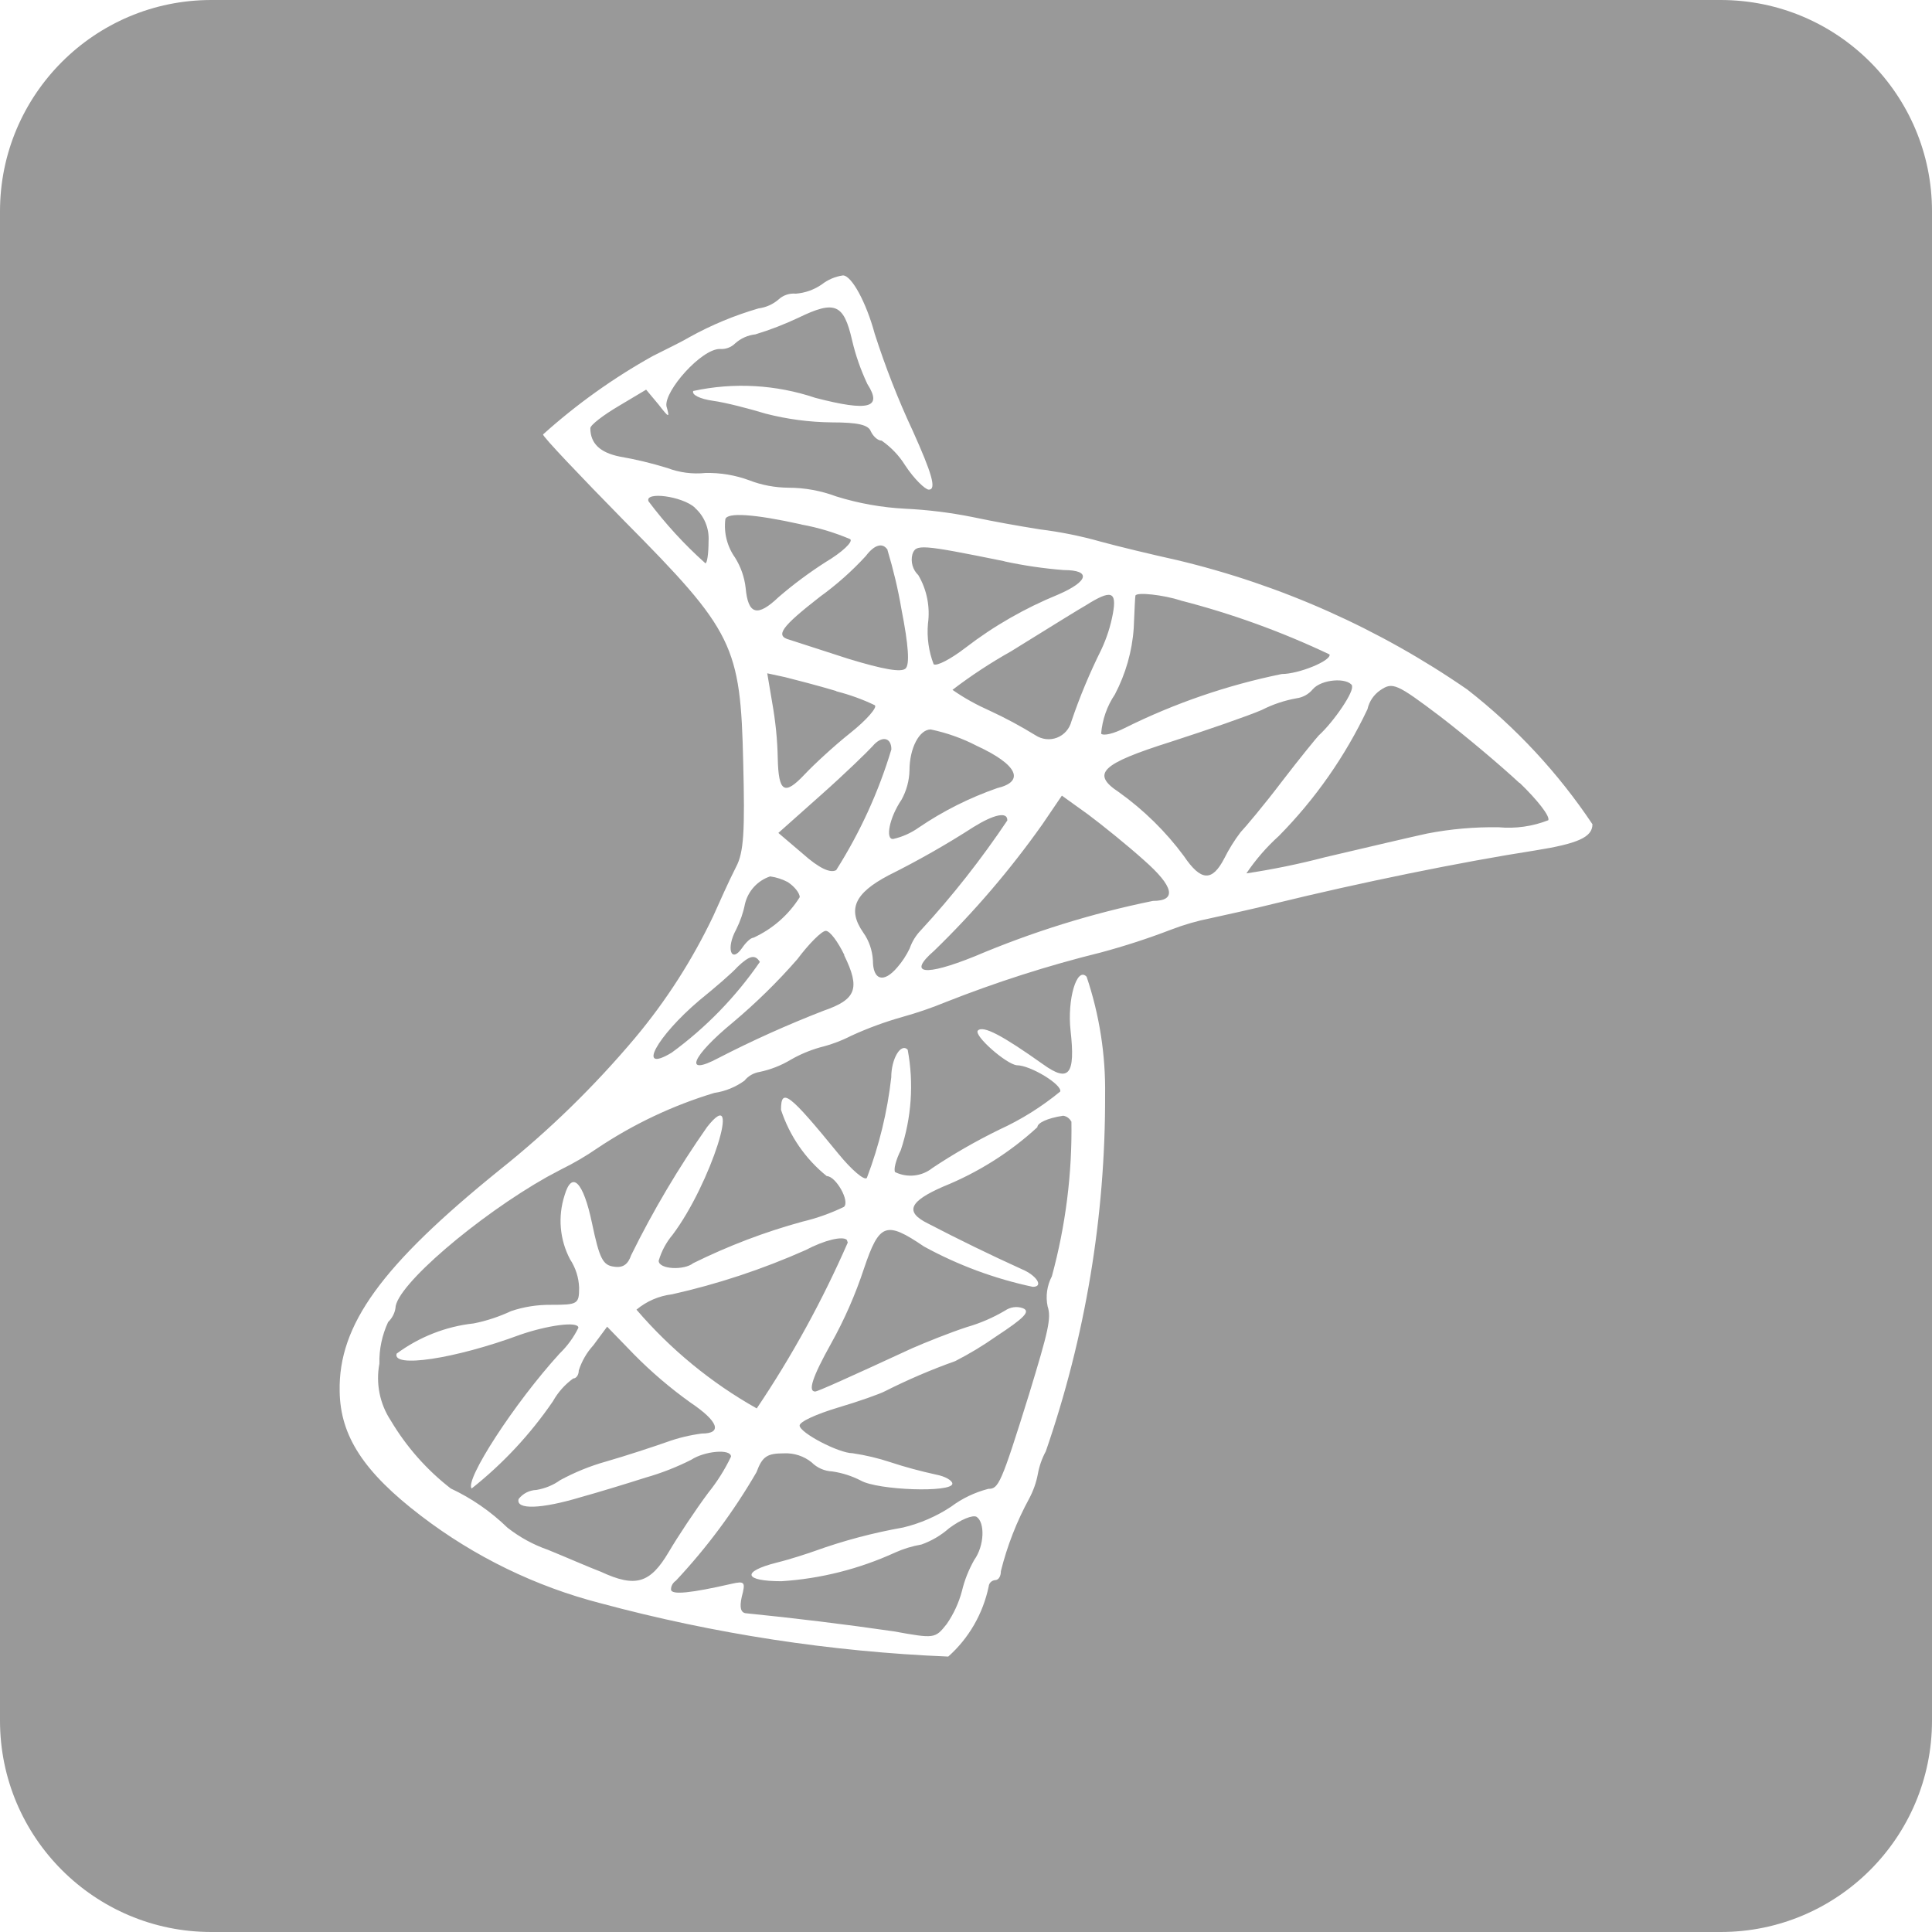 <?xml version="1.0" encoding="UTF-8"?>
<svg width="16px" height="16px" viewBox="0 0 16 16" version="1.1" xmlns="http://www.w3.org/2000/svg" xmlns:xlink="http://www.w3.org/1999/xlink">
    <title>↳Icon 图标/资源/数据库(SQLServer)@1x</title>
    <g id="↳Icon-图标/资源/数据库(SQLServer)" stroke="none" stroke-width="1" fill="none" fill-rule="evenodd">
        <path d="M14.25,0 C15.216,-1.7754286e-16 16,0.784 16,1.75 L16,14.25 C16,15.216 15.216,16 14.25,16 L1.75,16 C0.784,16 1.18361906e-16,15.216 0,14.25 L0,1.75 C-1.18361906e-16,0.784 0.784,1.7754286e-16 1.75,0 L14.25,0 Z M6.981,2.281 C6.917,2.29 6.856,2.316 6.805,2.356 L6.805,2.356 C6.741,2.4 6.667,2.426 6.591,2.432 C6.539,2.427 6.487,2.444 6.449,2.479 C6.402,2.52 6.344,2.546 6.282,2.554 C6.083,2.612 5.892,2.691 5.71,2.792 C5.67,2.817 5.534,2.885 5.407,2.948 C5.08,3.13 4.775,3.348 4.497,3.598 C4.497,3.618 4.8,3.937 5.17,4.314 C6.076,5.228 6.133,5.344 6.155,6.316 C6.169,6.879 6.161,7.059 6.095,7.181 C6.028,7.314 5.968,7.45 5.907,7.586 C5.734,7.949 5.517,8.288 5.259,8.596 C4.923,8.995 4.549,9.361 4.141,9.686 C3.161,10.478 2.801,10.971 2.813,11.523 C2.818,11.894 3.015,12.193 3.486,12.553 C3.929,12.892 4.436,13.139 4.976,13.278 C5.916,13.531 6.881,13.679 7.853,13.719 C8.024,13.567 8.141,13.363 8.188,13.138 C8.19,13.111 8.212,13.089 8.24,13.086 C8.272,13.086 8.289,13.051 8.289,13.011 C8.341,12.802 8.42,12.6 8.523,12.411 C8.557,12.347 8.582,12.278 8.595,12.207 C8.607,12.141 8.629,12.078 8.661,12.019 C8.989,11.07 9.155,10.073 9.152,9.069 C9.157,8.736 9.105,8.404 8.999,8.089 C8.918,8.001 8.837,8.277 8.866,8.535 C8.907,8.901 8.852,8.968 8.638,8.814 C8.303,8.576 8.141,8.489 8.098,8.535 C8.063,8.576 8.334,8.814 8.421,8.822 C8.535,8.822 8.8,8.985 8.78,9.04 C8.625,9.167 8.456,9.273 8.274,9.356 C8.084,9.449 7.899,9.555 7.723,9.672 C7.635,9.743 7.515,9.756 7.413,9.707 C7.399,9.687 7.419,9.606 7.46,9.525 C7.549,9.257 7.569,8.97 7.517,8.693 C7.46,8.635 7.381,8.768 7.381,8.922 C7.349,9.207 7.281,9.487 7.179,9.755 C7.159,9.78 7.052,9.688 6.945,9.557 C6.535,9.055 6.468,9.003 6.468,9.191 C6.539,9.407 6.67,9.598 6.847,9.74 C6.922,9.74 7.041,9.949 6.989,9.995 C6.879,10.048 6.764,10.089 6.646,10.117 C6.334,10.202 6.031,10.318 5.741,10.461 C5.666,10.522 5.455,10.513 5.455,10.441 C5.478,10.362 5.517,10.289 5.57,10.226 C5.885,9.808 6.156,8.953 5.856,9.333 C5.62,9.67 5.409,10.025 5.227,10.395 C5.201,10.47 5.16,10.502 5.085,10.49 C4.992,10.479 4.964,10.421 4.903,10.131 C4.831,9.786 4.736,9.69 4.675,9.901 C4.619,10.076 4.635,10.266 4.721,10.429 C4.767,10.499 4.793,10.58 4.796,10.664 C4.796,10.8 4.784,10.806 4.562,10.806 C4.45,10.805 4.339,10.822 4.233,10.858 C4.134,10.904 4.03,10.939 3.923,10.96 C3.692,10.985 3.472,11.072 3.285,11.21 C3.244,11.331 3.762,11.256 4.31,11.053 C4.527,10.978 4.79,10.938 4.79,10.996 C4.751,11.076 4.698,11.148 4.634,11.21 C4.258,11.622 3.846,12.26 3.906,12.327 C4.166,12.121 4.392,11.878 4.579,11.605 C4.621,11.53 4.678,11.466 4.747,11.416 C4.772,11.416 4.793,11.387 4.793,11.35 C4.818,11.272 4.859,11.201 4.914,11.141 L5.028,10.987 L5.251,11.217 C5.394,11.362 5.55,11.495 5.716,11.614 C5.95,11.771 5.985,11.872 5.812,11.872 C5.713,11.885 5.617,11.908 5.523,11.942 C5.409,11.982 5.185,12.056 5.018,12.104 C4.886,12.141 4.759,12.193 4.639,12.258 C4.581,12.3 4.513,12.327 4.443,12.339 C4.385,12.341 4.331,12.368 4.295,12.414 C4.269,12.507 4.489,12.495 4.806,12.4 C4.954,12.359 5.196,12.285 5.346,12.237 C5.477,12.2 5.604,12.15 5.725,12.089 C5.834,12.017 6.054,11.996 6.054,12.063 C6.003,12.17 5.94,12.27 5.866,12.362 C5.76,12.504 5.612,12.727 5.537,12.855 C5.384,13.113 5.263,13.15 4.977,13.017 C4.884,12.982 4.688,12.896 4.538,12.835 C4.417,12.793 4.304,12.731 4.203,12.652 C4.065,12.518 3.906,12.408 3.733,12.327 C3.533,12.172 3.365,11.981 3.236,11.764 C3.145,11.626 3.111,11.457 3.142,11.293 C3.139,11.175 3.164,11.057 3.214,10.949 C3.246,10.918 3.268,10.878 3.275,10.834 C3.275,10.65 3.962,10.067 4.53,9.747 L4.65,9.683 C4.752,9.633 4.851,9.575 4.944,9.511 C5.244,9.31 5.571,9.155 5.916,9.051 C6.006,9.038 6.091,9.003 6.165,8.95 C6.197,8.91 6.242,8.885 6.292,8.877 C6.382,8.858 6.469,8.824 6.549,8.776 C6.625,8.732 6.707,8.698 6.791,8.674 C6.88,8.652 6.967,8.62 7.049,8.578 C7.186,8.515 7.328,8.463 7.473,8.422 C7.594,8.388 7.713,8.348 7.829,8.3 C8.249,8.134 8.679,7.996 9.117,7.888 C9.314,7.835 9.508,7.772 9.698,7.699 C9.805,7.658 9.915,7.626 10.027,7.604 C10.142,7.578 10.377,7.528 10.559,7.482 C11.261,7.31 12.103,7.138 12.708,7.044 C13.066,6.987 13.188,6.934 13.188,6.826 C12.904,6.401 12.554,6.024 12.151,5.71 C11.423,5.207 10.609,4.844 9.75,4.639 C9.542,4.593 9.259,4.525 9.117,4.486 C8.951,4.439 8.782,4.405 8.612,4.384 C8.425,4.354 8.239,4.321 8.054,4.282 C7.87,4.245 7.684,4.222 7.497,4.213 C7.303,4.203 7.111,4.169 6.925,4.111 C6.799,4.064 6.665,4.039 6.53,4.039 C6.419,4.038 6.309,4.018 6.206,3.978 C6.09,3.935 5.966,3.914 5.842,3.917 C5.735,3.928 5.628,3.914 5.527,3.876 C5.397,3.836 5.265,3.804 5.131,3.781 C4.97,3.748 4.889,3.673 4.889,3.546 C4.889,3.52 4.996,3.438 5.123,3.363 L5.351,3.227 L5.453,3.349 C5.542,3.464 5.548,3.464 5.519,3.363 C5.502,3.236 5.808,2.89 5.961,2.89 C6.008,2.894 6.055,2.877 6.088,2.844 C6.135,2.802 6.193,2.776 6.256,2.769 C6.378,2.732 6.496,2.686 6.611,2.632 C6.915,2.484 6.987,2.517 7.056,2.815 C7.085,2.941 7.128,3.063 7.183,3.18 C7.31,3.378 7.197,3.41 6.753,3.295 C6.427,3.185 6.077,3.165 5.741,3.238 C5.727,3.27 5.798,3.304 5.903,3.319 C6.008,3.333 6.207,3.385 6.342,3.426 C6.521,3.472 6.704,3.496 6.888,3.498 C7.105,3.498 7.192,3.518 7.212,3.573 C7.232,3.614 7.269,3.649 7.301,3.649 C7.379,3.703 7.445,3.772 7.495,3.852 C7.57,3.967 7.663,4.055 7.692,4.055 C7.758,4.055 7.717,3.919 7.559,3.568 C7.437,3.307 7.332,3.038 7.244,2.764 C7.174,2.505 7.053,2.281 6.981,2.281 Z M8.805,9.24 C8.834,9.244 8.859,9.263 8.872,9.289 L8.873,9.284 C8.88,9.718 8.825,10.151 8.711,10.57 C8.671,10.646 8.658,10.735 8.676,10.819 C8.708,10.915 8.682,11.023 8.523,11.544 C8.289,12.296 8.269,12.33 8.185,12.33 C8.073,12.359 7.968,12.409 7.876,12.478 C7.755,12.558 7.621,12.616 7.48,12.65 C7.231,12.694 6.985,12.759 6.747,12.845 C6.69,12.865 6.55,12.912 6.432,12.941 C6.137,13.016 6.16,13.095 6.472,13.095 C6.798,13.074 7.117,12.993 7.414,12.857 C7.483,12.826 7.556,12.804 7.631,12.791 C7.715,12.761 7.792,12.716 7.859,12.657 C7.955,12.585 8.056,12.543 8.088,12.562 C8.157,12.608 8.154,12.799 8.068,12.919 C8.023,12.999 7.988,13.085 7.967,13.174 C7.941,13.273 7.898,13.366 7.84,13.45 C7.744,13.571 7.739,13.571 7.401,13.51 C6.993,13.451 6.585,13.401 6.175,13.36 C6.135,13.354 6.123,13.313 6.143,13.224 C6.175,13.102 6.169,13.091 6.056,13.117 C5.727,13.192 5.557,13.212 5.557,13.163 C5.557,13.134 5.573,13.107 5.597,13.091 C5.853,12.818 6.077,12.516 6.265,12.192 C6.314,12.059 6.355,12.036 6.494,12.036 C6.576,12.032 6.658,12.059 6.722,12.111 C6.768,12.157 6.829,12.183 6.894,12.186 C6.975,12.198 7.054,12.223 7.128,12.261 C7.269,12.342 7.887,12.363 7.887,12.287 C7.887,12.261 7.827,12.226 7.752,12.212 C7.625,12.184 7.5,12.151 7.376,12.11 C7.274,12.076 7.168,12.051 7.061,12.035 C6.947,12.035 6.625,11.867 6.622,11.806 C6.622,11.773 6.764,11.71 6.94,11.657 C7.116,11.605 7.289,11.543 7.33,11.521 C7.518,11.426 7.712,11.343 7.911,11.272 C8.028,11.212 8.141,11.144 8.249,11.068 C8.482,10.915 8.537,10.86 8.471,10.834 C8.421,10.816 8.367,10.824 8.323,10.854 C8.225,10.912 8.119,10.958 8.008,10.99 C7.867,11.036 7.665,11.117 7.551,11.167 C7.025,11.41 6.771,11.524 6.751,11.524 C6.69,11.524 6.725,11.409 6.883,11.126 C6.993,10.929 7.084,10.721 7.155,10.506 C7.282,10.129 7.337,10.109 7.652,10.323 C7.935,10.478 8.238,10.59 8.553,10.657 C8.646,10.657 8.585,10.561 8.458,10.509 C8.196,10.39 7.938,10.264 7.684,10.132 C7.49,10.036 7.531,9.949 7.811,9.827 C8.098,9.711 8.363,9.545 8.591,9.335 C8.591,9.3 8.672,9.26 8.805,9.24 Z M7.013,10.268 L7.02,10.288 L7.021,10.29 C6.812,10.768 6.56,11.229 6.267,11.664 C5.89,11.452 5.553,11.175 5.271,10.846 C5.355,10.776 5.457,10.732 5.565,10.719 C5.945,10.634 6.315,10.511 6.671,10.353 C6.83,10.269 6.978,10.235 7.013,10.268 Z M6.839,7.709 C6.874,7.709 6.941,7.802 6.993,7.91 L6.991,7.911 C7.126,8.187 7.092,8.277 6.819,8.371 C6.523,8.486 6.233,8.616 5.95,8.762 C5.656,8.919 5.728,8.748 6.071,8.466 C6.261,8.306 6.439,8.132 6.603,7.944 C6.698,7.817 6.805,7.709 6.839,7.709 Z M6.293,7.966 C6.094,8.255 5.847,8.51 5.562,8.718 C5.267,8.895 5.441,8.582 5.79,8.286 C5.923,8.178 6.065,8.056 6.108,8.007 C6.209,7.911 6.253,7.903 6.293,7.966 Z M8.342,6.791 L8.342,6.795 C8.127,7.115 7.889,7.419 7.628,7.702 C7.585,7.746 7.553,7.798 7.533,7.856 C7.506,7.912 7.472,7.964 7.432,8.01 C7.317,8.146 7.229,8.117 7.229,7.953 C7.224,7.87 7.197,7.79 7.149,7.723 C7.016,7.531 7.077,7.398 7.357,7.25 C7.6,7.129 7.836,6.995 8.064,6.848 C8.232,6.744 8.342,6.721 8.342,6.791 Z M8.794,6.589 L9.011,6.745 C9.129,6.833 9.337,7.001 9.473,7.123 L9.474,7.124 C9.722,7.342 9.748,7.461 9.548,7.461 C9.042,7.564 8.548,7.718 8.072,7.92 C7.656,8.088 7.512,8.068 7.737,7.873 C8.067,7.553 8.367,7.202 8.633,6.826 L8.794,6.589 Z M6.378,7.258 C6.43,7.265 6.481,7.282 6.528,7.307 L6.528,7.308 C6.577,7.34 6.623,7.395 6.623,7.43 C6.531,7.577 6.397,7.694 6.239,7.766 C6.219,7.766 6.179,7.801 6.144,7.853 C6.054,7.981 6.011,7.853 6.097,7.697 C6.13,7.63 6.155,7.56 6.169,7.488 C6.194,7.38 6.273,7.293 6.378,7.258 Z M11.199,5.679 L11.195,5.679 C11.221,5.72 11.048,5.975 10.921,6.091 C10.907,6.105 10.768,6.274 10.617,6.471 C10.467,6.669 10.308,6.857 10.274,6.892 C10.222,6.96 10.177,7.033 10.139,7.109 C10.038,7.304 9.945,7.298 9.804,7.089 C9.654,6.886 9.472,6.708 9.267,6.561 C9.033,6.407 9.119,6.326 9.697,6.143 C9.994,6.047 10.336,5.929 10.451,5.879 C10.541,5.833 10.637,5.801 10.737,5.783 C10.79,5.776 10.838,5.749 10.872,5.708 C10.944,5.624 11.158,5.609 11.199,5.679 Z M11.928,5.934 C12.139,6.096 12.431,6.342 12.584,6.485 L12.585,6.483 C12.732,6.625 12.839,6.761 12.822,6.793 C12.691,6.844 12.551,6.864 12.411,6.851 C12.213,6.848 12.014,6.865 11.819,6.903 C11.698,6.929 11.319,7.018 10.97,7.1 C10.756,7.156 10.54,7.2 10.322,7.233 C10.399,7.119 10.489,7.015 10.591,6.923 C10.893,6.617 11.141,6.262 11.325,5.873 C11.339,5.809 11.377,5.753 11.431,5.716 C11.533,5.647 11.564,5.659 11.928,5.934 Z M7.382,6.206 L7.382,6.206 C7.276,6.559 7.122,6.895 6.925,7.206 C6.877,7.233 6.785,7.192 6.648,7.07 L6.446,6.898 L6.801,6.582 C6.995,6.41 7.185,6.225 7.226,6.18 C7.301,6.09 7.382,6.105 7.382,6.206 Z M7.708,6.041 C7.841,6.069 7.969,6.114 8.09,6.177 L8.09,6.177 C8.428,6.333 8.49,6.472 8.258,6.527 C8.029,6.607 7.811,6.716 7.611,6.852 C7.546,6.898 7.474,6.931 7.397,6.948 C7.33,6.954 7.365,6.771 7.466,6.623 C7.507,6.549 7.53,6.465 7.532,6.38 C7.532,6.197 7.613,6.041 7.708,6.041 Z M6.354,5.576 L6.502,5.608 C6.582,5.628 6.776,5.678 6.926,5.723 L6.926,5.725 C7.036,5.753 7.142,5.791 7.244,5.84 C7.27,5.855 7.178,5.962 7.042,6.07 C6.906,6.178 6.738,6.334 6.663,6.414 C6.496,6.591 6.447,6.562 6.441,6.278 C6.438,6.124 6.422,5.971 6.395,5.819 L6.354,5.576 Z M9.216,5.084 C9.197,5.186 9.165,5.285 9.121,5.379 C9.025,5.572 8.942,5.77 8.873,5.974 C8.857,6.036 8.813,6.086 8.754,6.109 C8.695,6.132 8.628,6.124 8.575,6.089 C8.453,6.014 8.327,5.946 8.197,5.886 C8.089,5.838 7.985,5.781 7.888,5.713 C8.042,5.595 8.204,5.489 8.373,5.394 L8.57,5.272 C8.762,5.153 8.933,5.047 8.991,5.014 C9.202,4.881 9.251,4.895 9.216,5.084 Z M9.779,4.973 L9.777,4.973 C10.202,5.082 10.615,5.232 11.011,5.42 C11.025,5.472 10.756,5.582 10.615,5.582 C10.164,5.674 9.727,5.824 9.315,6.029 C9.223,6.076 9.139,6.096 9.119,6.076 C9.129,5.959 9.168,5.847 9.233,5.751 C9.322,5.581 9.376,5.394 9.389,5.202 C9.395,5.066 9.4,4.944 9.403,4.933 C9.412,4.901 9.637,4.927 9.779,4.973 Z M7.352,4.556 L7.35,4.556 C7.398,4.716 7.437,4.878 7.465,5.043 C7.525,5.348 7.534,5.502 7.5,5.536 C7.465,5.57 7.318,5.545 7.023,5.455 L6.538,5.298 C6.416,5.266 6.471,5.191 6.792,4.941 C6.929,4.842 7.056,4.729 7.17,4.605 C7.242,4.509 7.312,4.49 7.352,4.556 Z M8.318,4.648 L8.318,4.649 C8.48,4.684 8.644,4.708 8.809,4.721 C9.038,4.721 9.017,4.814 8.763,4.924 C8.489,5.036 8.23,5.184 7.995,5.365 C7.874,5.458 7.758,5.519 7.732,5.501 C7.691,5.394 7.675,5.279 7.685,5.165 C7.704,5.025 7.676,4.884 7.605,4.763 C7.559,4.719 7.54,4.653 7.556,4.591 C7.585,4.506 7.619,4.506 8.318,4.648 Z M6.636,4.343 L6.637,4.344 C6.776,4.369 6.911,4.41 7.041,4.465 C7.067,4.486 6.975,4.573 6.839,4.654 C6.703,4.741 6.572,4.838 6.449,4.944 C6.273,5.112 6.195,5.092 6.175,4.868 C6.165,4.78 6.135,4.694 6.088,4.619 C6.022,4.526 5.993,4.412 6.007,4.3 C6.021,4.242 6.244,4.256 6.636,4.343 Z M5.755,4.204 L5.753,4.204 C5.833,4.274 5.875,4.377 5.868,4.483 C5.868,4.584 5.856,4.665 5.842,4.665 C5.668,4.51 5.511,4.338 5.371,4.152 C5.336,4.068 5.648,4.108 5.755,4.204 Z" id="SQLServer" fill="#999999" fill-rule="nonzero"></path>
    </g>
</svg>